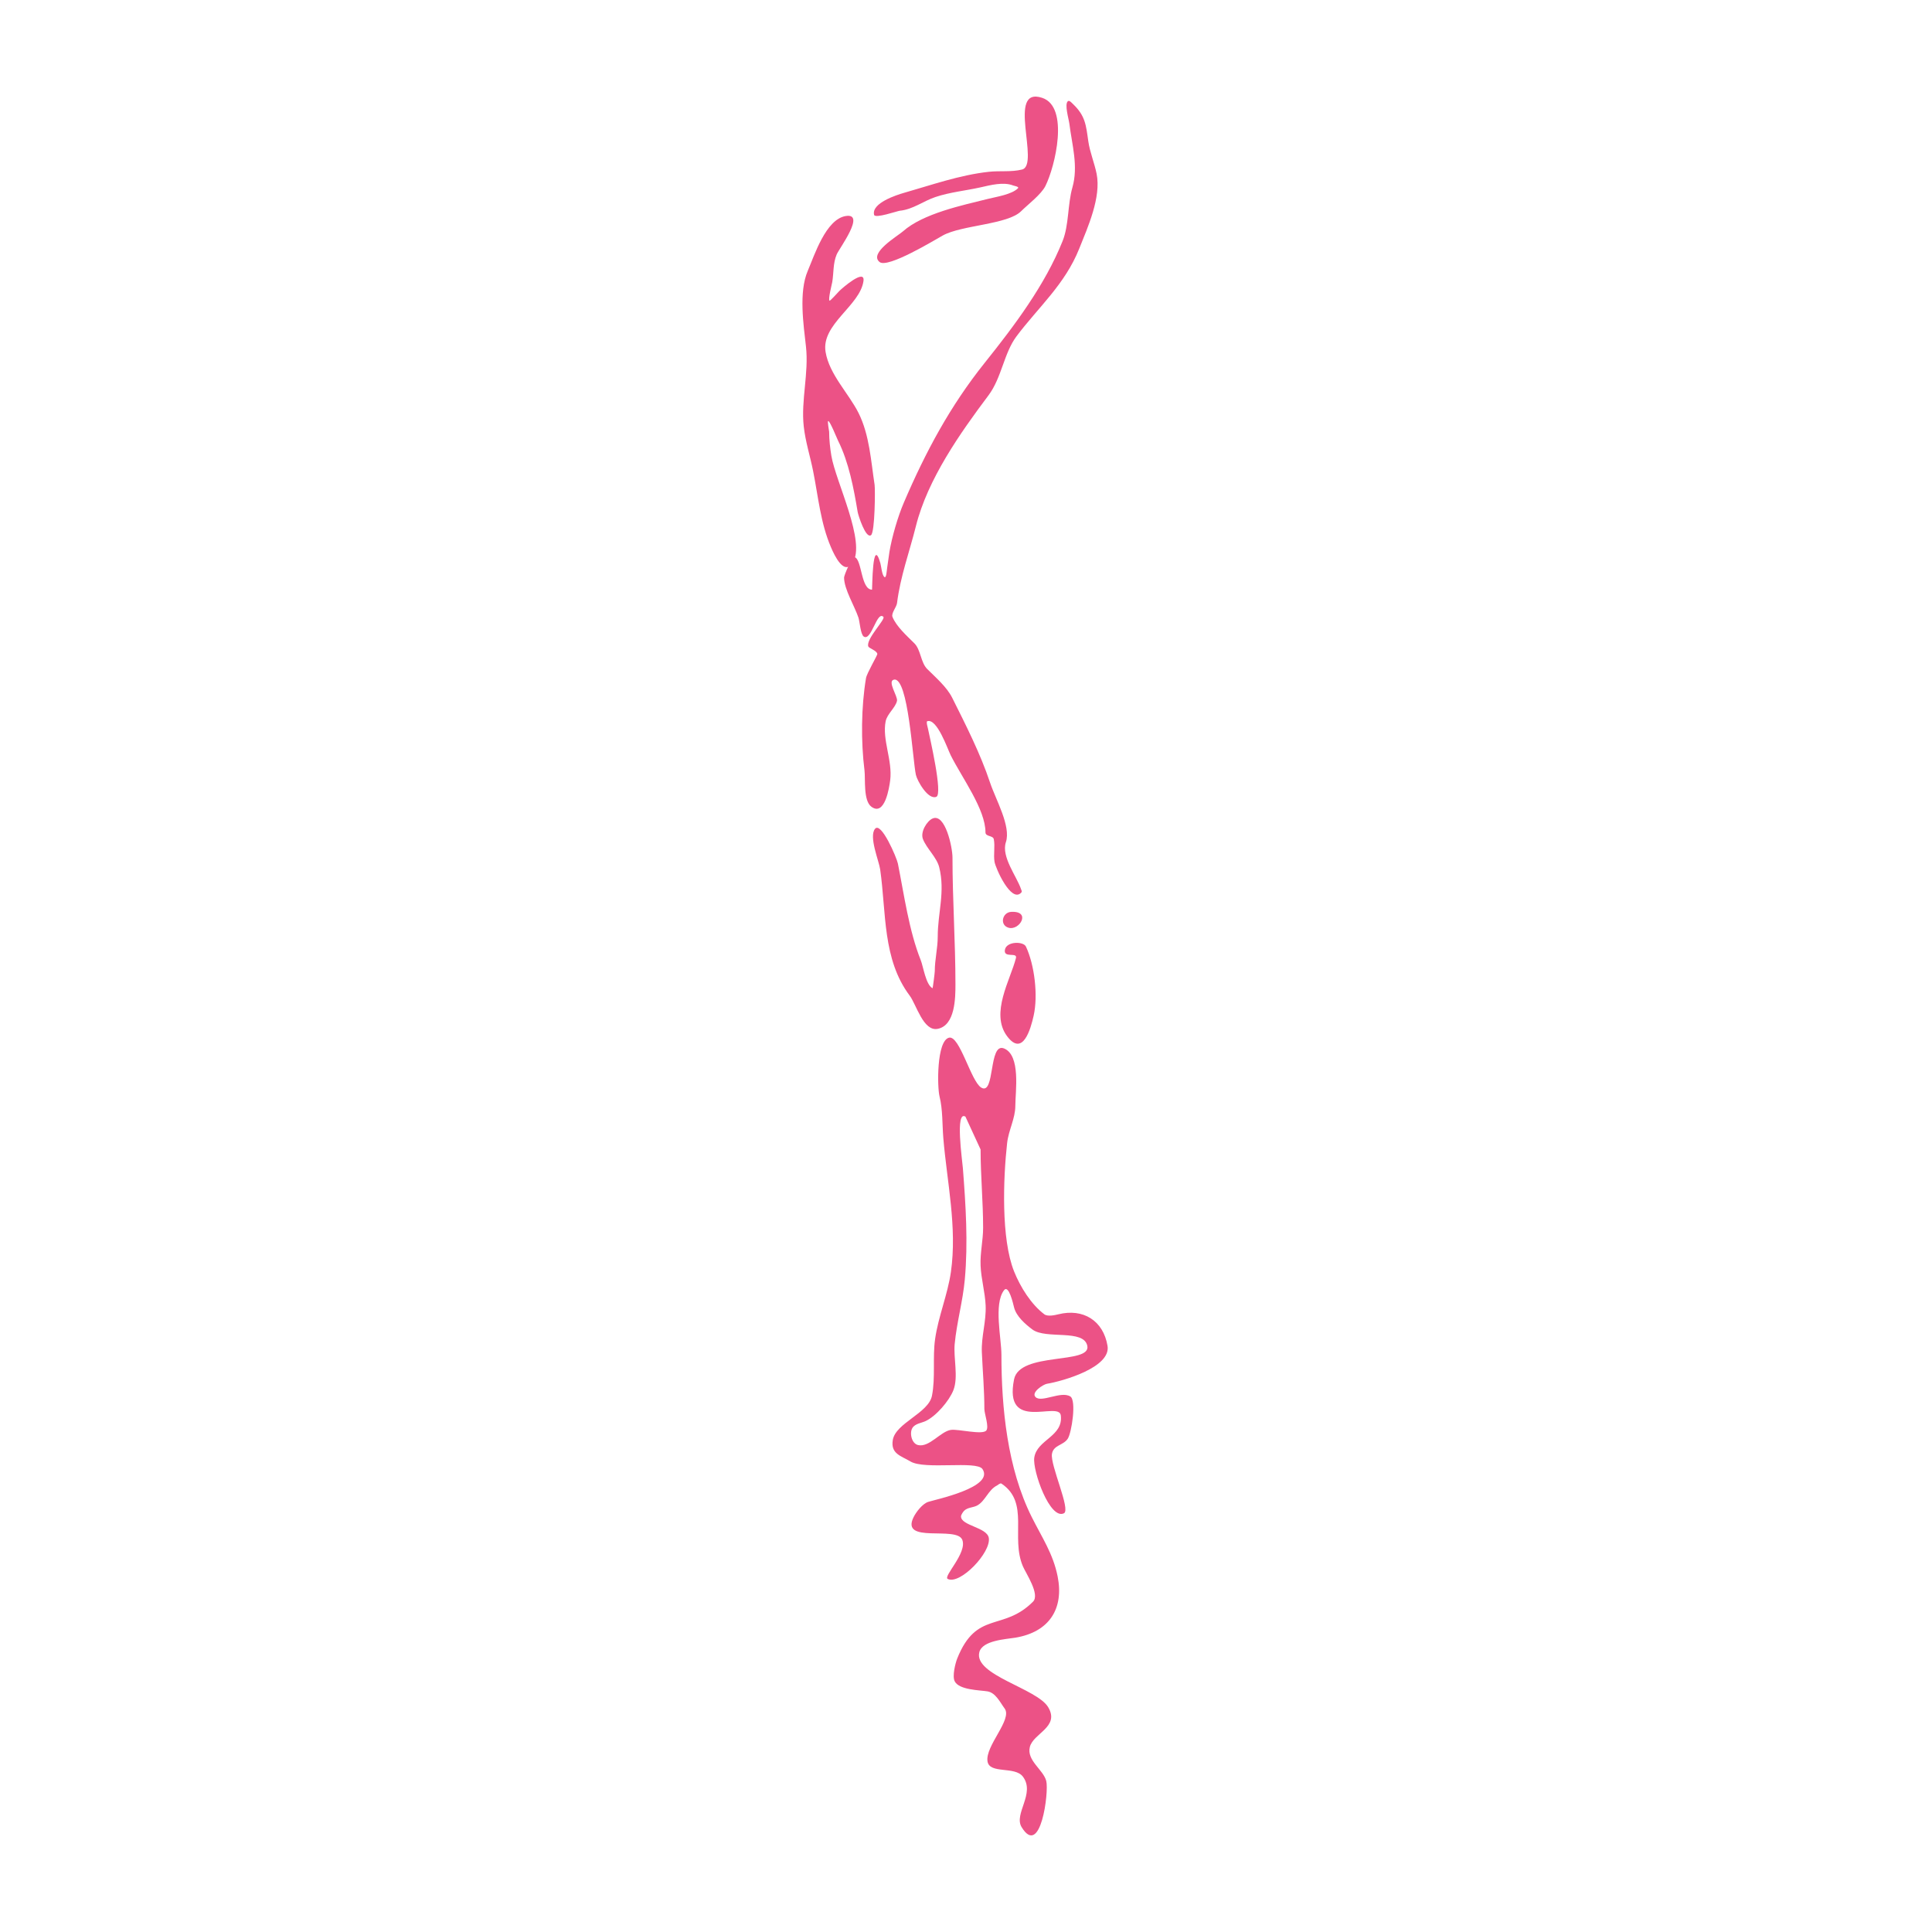 <svg height="100%" stroke-miterlimit="10" style="fill-rule:nonzero;clip-rule:evenodd;stroke-linecap:round;stroke-linejoin:round;" version="1.1" viewBox="0 0 400 400" width="100%" xml:space="preserve" xmlns="http://www.w3.org/2000/svg" xmlns:xlink="http://www.w3.org/1999/xlink">
<g id="Main">
<g opacity="1">
<path d="M233.863 34.482C233.754 34.482 233.427 34.482 233.536 34.482" fill="#ec5286" fill-rule="nonzero" opacity="1" stroke="none"/>
<path d="M215.776 20.258C208.284 17.763 215.401 34.149 211.604 35.099C209.357 35.66 207.014 35.313 204.681 35.573C198.677 36.24 192.882 38.294 187.139 39.934C185.655 40.358 180.365 42.048 180.975 44.486C181.178 45.297 185.803 43.681 186.285 43.633C189.037 43.358 191.137 41.636 193.682 40.788C196.699 39.782 199.867 39.487 202.974 38.797C205.028 38.34 207.745 37.594 209.802 38.417C209.967 38.483 211.086 38.65 210.75 38.986C209.468 40.268 206.266 40.748 204.587 41.167C199.238 42.504 191.122 44.191 186.949 47.9C185.896 48.836 179.804 52.406 182.113 54.253C183.808 55.61 193.48 49.709 195.199 48.753C199.083 46.596 208.639 46.502 211.414 43.728C212.775 42.367 215.556 40.28 216.44 38.512C218.455 34.482 221.438 22.144 215.776 20.258Z" fill="#ec5286" fill-rule="nonzero" opacity="1" stroke="none"/>
<path d="M176.51 116.563C179.387 112.302 173.02 99.727 172.127 94.372C171.861 92.776 171.666 91.019 171.666 89.389C171.666 89.209 171.25 87.174 171.481 87.174C171.845 87.174 173.255 90.722 173.511 91.234C175.742 95.696 176.761 101.135 177.571 105.998C177.687 106.691 179.253 111.611 180.339 110.796C181.149 110.189 181.219 101.293 181.077 100.369C180.319 95.439 180.027 90.057 177.756 85.513C175.728 81.458 171.705 77.54 170.928 72.872C169.972 67.14 178.04 63.317 178.771 58.201C179.162 55.462 174.345 59.674 173.788 60.231C173.636 60.383 171.886 62.325 171.758 62.261C171.392 62.078 172.238 58.829 172.312 58.386C172.628 56.489 172.447 54.501 173.234 52.665C173.785 51.38 179.331 44.021 175.08 44.73C170.979 45.413 168.613 52.868 167.237 56.079C165.342 60.499 166.363 67.223 166.868 71.765C167.481 77.282 165.806 82.882 166.406 88.282C166.759 91.456 167.722 94.401 168.344 97.509C169.417 102.874 169.88 108.259 172.035 113.287C172.809 115.093 174.739 119.185 176.51 116.563Z" fill="#ec5286" fill-rule="nonzero" opacity="1" stroke="none"/>
<path d="M222.112 21.501C221.832 21.237 221.388 20.705 221.094 20.953C220.341 21.59 221.278 24.615 221.407 25.65C221.956 30.039 223.285 34.418 222.033 38.8C221.019 42.351 221.339 46.564 219.998 49.914C216.35 59.035 209.998 67.464 203.874 75.118C196.72 84.061 191.645 93.529 187.124 104.079C185.898 106.938 184.666 111.157 184.149 114.255C183.968 115.341 183.861 116.454 183.68 117.542C183.571 118.193 183.52 119.887 183.054 119.421C182.588 118.955 182.454 117.242 182.271 116.603C180.59 110.719 180.599 122.082 180.549 122.082C178.213 122.082 178.487 115.863 176.948 115.35C176.418 115.173 174.757 119.08 174.757 119.577C174.757 121.981 176.928 125.466 177.731 127.874C177.997 128.671 178.164 131.346 178.827 131.788C180.423 132.852 181.54 126.361 182.897 127.717C183.389 128.209 179.257 132.294 179.766 133.823C179.904 134.236 181.499 134.658 181.645 135.388C181.693 135.632 179.465 139.385 179.296 140.398C178.297 146.396 178.235 153.508 178.983 159.496C179.202 161.247 178.707 165.746 180.392 167.01C183.189 169.108 184.114 163.068 184.306 161.531C184.819 157.423 182.601 153.148 183.367 149.321C183.668 147.814 185.442 146.459 185.715 145.094C185.902 144.159 183.633 141.002 185.089 140.711C188.066 140.115 188.95 157.384 189.628 160.435C189.903 161.671 192.145 165.659 193.855 164.975C195.256 164.415 192.478 152.61 192.133 150.886C192.092 150.681 191.71 149.41 191.977 149.321C194 148.646 196.182 155.069 196.83 156.365C199.171 161.047 204.031 167.543 204.031 172.333C204.031 173.254 205.593 172.943 205.753 173.742C206.053 175.244 205.655 176.915 205.909 178.438C206.131 179.772 209.315 186.93 211.388 184.857C211.676 184.569 211.5 184.41 211.388 184.074C210.515 181.455 207.255 177.376 208.257 174.368C209.359 171.064 206.164 165.583 204.97 162.001C202.973 156.011 199.944 150.071 197.143 144.468C196.015 142.212 193.734 140.276 191.977 138.519C190.602 137.144 190.656 134.537 189.315 133.197C187.811 131.693 185.58 129.729 184.776 127.717C184.483 126.987 185.62 125.662 185.715 124.9C186.415 119.297 188.259 114.408 189.628 108.932C192.066 99.183 198.822 89.629 204.657 81.85C207.388 78.208 207.854 73.099 210.449 69.639C214.997 63.575 220.468 58.916 223.442 51.48C225.21 47.06 228.018 40.857 227.043 35.982C226.604 33.788 225.64 31.488 225.321 29.25C224.841 25.893 224.726 23.973 222.112 21.501Z" fill="#ec5286" fill-rule="nonzero" opacity="1" stroke="none"/>
<path d="M193.078 169.464C191.931 169.96 190.49 172.24 191.092 173.743C191.88 175.715 193.942 177.503 194.453 179.549C195.723 184.627 194.148 188.98 194.148 193.912C194.148 196.326 193.536 198.655 193.536 201.093C193.536 201.421 193.121 204.629 193.078 204.607C191.685 203.911 191.158 200.112 190.633 198.801C188.194 192.704 187.178 185.193 185.897 178.785C185.655 177.575 182.43 170.016 181.16 171.604C179.853 173.237 181.971 178.197 182.23 180.007C183.513 188.992 182.683 198.591 188.341 206.135C189.725 207.98 191.159 213.609 194.148 213.011C197.777 212.285 197.815 206.556 197.815 203.843C197.815 194.955 197.203 186.313 197.203 177.563C197.203 175.401 195.696 168.332 193.078 169.464Z" fill="#ec5286" fill-rule="nonzero" opacity="1" stroke="none"/>
<path d="M209.351 188.793C207.496 188.896 206.914 191.535 208.816 192.078C211.104 192.732 213.564 188.559 209.351 188.793Z" fill="#ec5286" fill-rule="nonzero" opacity="1" stroke="none"/>
<path d="M212.407 195.974C211.885 194.862 208.354 194.851 208.052 196.662C207.756 198.44 210.663 197.065 210.344 198.343C209.234 202.782 204.944 209.784 208.51 214.539C211.779 218.897 213.409 212.968 214.011 210.261C214.941 206.075 214.197 199.791 212.407 195.974Z" fill="#ec5286" fill-rule="nonzero" opacity="1" stroke="none"/>
<path d="M196.482 214.842C193.9 215.487 194.031 225.047 194.52 227.003C195.203 229.736 195.071 232.826 195.305 235.633C196.059 244.689 198.196 254.097 196.874 263.355C196.207 268.022 194.269 272.568 193.605 277.216C193.056 281.058 193.703 285.224 192.951 288.984C192.23 292.589 185.432 294.612 184.844 298.138C184.365 301.007 186.57 301.422 188.505 302.584C191.451 304.351 202.214 302.355 203.412 304.153C205.935 307.938 193.639 310.461 192.166 310.952C190.976 311.349 189.691 313.027 189.159 314.091C186.339 319.73 198.045 315.841 199.228 318.798C200.31 321.505 195.202 326.396 196.22 326.905C198.75 328.17 205.227 321.453 204.72 318.406C204.352 316.201 198.966 315.891 198.966 313.96C198.966 313.623 199.399 313.004 199.62 312.783C200.304 312.098 201.451 312.129 202.235 311.737C203.973 310.868 204.567 308.479 206.42 307.553C206.619 307.453 207.087 306.995 207.335 307.16C213.23 311.09 209.188 318.24 211.781 324.29C212.418 325.777 215.368 330.118 213.873 331.613C207.636 337.849 202.192 333.355 198.181 343.381C197.796 344.346 197.122 347.016 197.658 348.089C198.573 349.918 202.868 349.916 204.458 350.181C206.165 350.466 207.11 352.541 207.989 353.712C209.695 355.987 203.92 361.471 204.458 364.696C204.898 367.337 210.12 365.619 211.781 367.834C214.407 371.336 209.826 375.528 211.519 378.295C215.462 384.737 217.184 371.009 216.619 368.749C216.029 366.39 212.514 364.51 213.219 361.688C213.931 358.839 219.477 357.559 217.011 353.45C214.666 349.542 201.572 346.82 202.758 342.074C203.375 339.606 208.303 339.384 210.212 339.066C217.302 337.885 220.298 333.011 218.973 326.382C218.027 321.655 215.721 318.31 213.611 314.091C208.571 304.01 207.335 291.503 207.335 280.485C207.335 277.085 205.707 270.015 207.858 267.147C208.844 265.832 209.777 269.986 209.95 270.678C210.419 272.553 212.302 274.174 213.742 275.254C216.561 277.369 224.407 275.096 225.119 278.654C225.898 282.551 211.106 279.806 209.95 285.584C207.732 296.673 219.244 289.975 219.626 293.038C220.177 297.443 214.673 298.033 214.134 301.799C213.749 304.499 217.383 314.755 220.28 313.306C221.734 312.579 217.408 303.339 217.796 301.014C218.106 299.152 220.127 299.284 221.065 297.876C221.87 296.669 222.91 289.908 221.588 289.115C219.618 287.933 215.633 290.483 214.396 289.246C213.428 288.278 215.987 286.627 216.75 286.5C220.047 285.95 230.045 283.108 229.303 278.654C228.428 273.408 224.26 270.827 219.103 272.116C218.391 272.294 216.894 272.616 216.227 272.116C213.515 270.082 211.262 266.503 209.95 263.224C207.242 256.455 207.704 243.948 208.512 236.679C208.811 233.984 210.211 231.566 210.212 228.964C210.212 226.06 211.393 218.479 207.858 217.065C204.633 215.775 206.059 226.917 203.15 225.172C201.036 223.904 198.679 214.293 196.482 214.842ZM199.881 231.187L203.02 237.987C203.02 243.43 203.543 248.759 203.543 254.202C203.543 256.819 202.908 259.371 203.02 262.047C203.134 264.783 203.947 267.545 204.066 270.285C204.21 273.608 203.14 276.72 203.281 279.962C203.45 283.853 203.804 287.837 203.804 291.73C203.804 292.673 204.823 295.436 204.197 296.176C203.382 297.139 198.391 295.829 196.874 296.045C194.734 296.351 192.398 299.731 190.074 299.184C188.726 298.867 188.27 296.68 188.897 295.653C189.459 294.733 190.779 294.624 191.643 294.215C193.827 293.18 196.529 290.038 197.397 287.807C198.451 285.098 197.383 281.152 197.658 278.262C198.086 273.772 199.342 269.414 199.751 264.924C200.448 257.254 199.948 249.575 199.358 241.91C199.223 240.156 197.725 229.839 199.881 231.187Z" fill="#ec5286" fill-rule="nonzero" opacity="1" stroke="none"/>
</g>
</g>
</svg>
